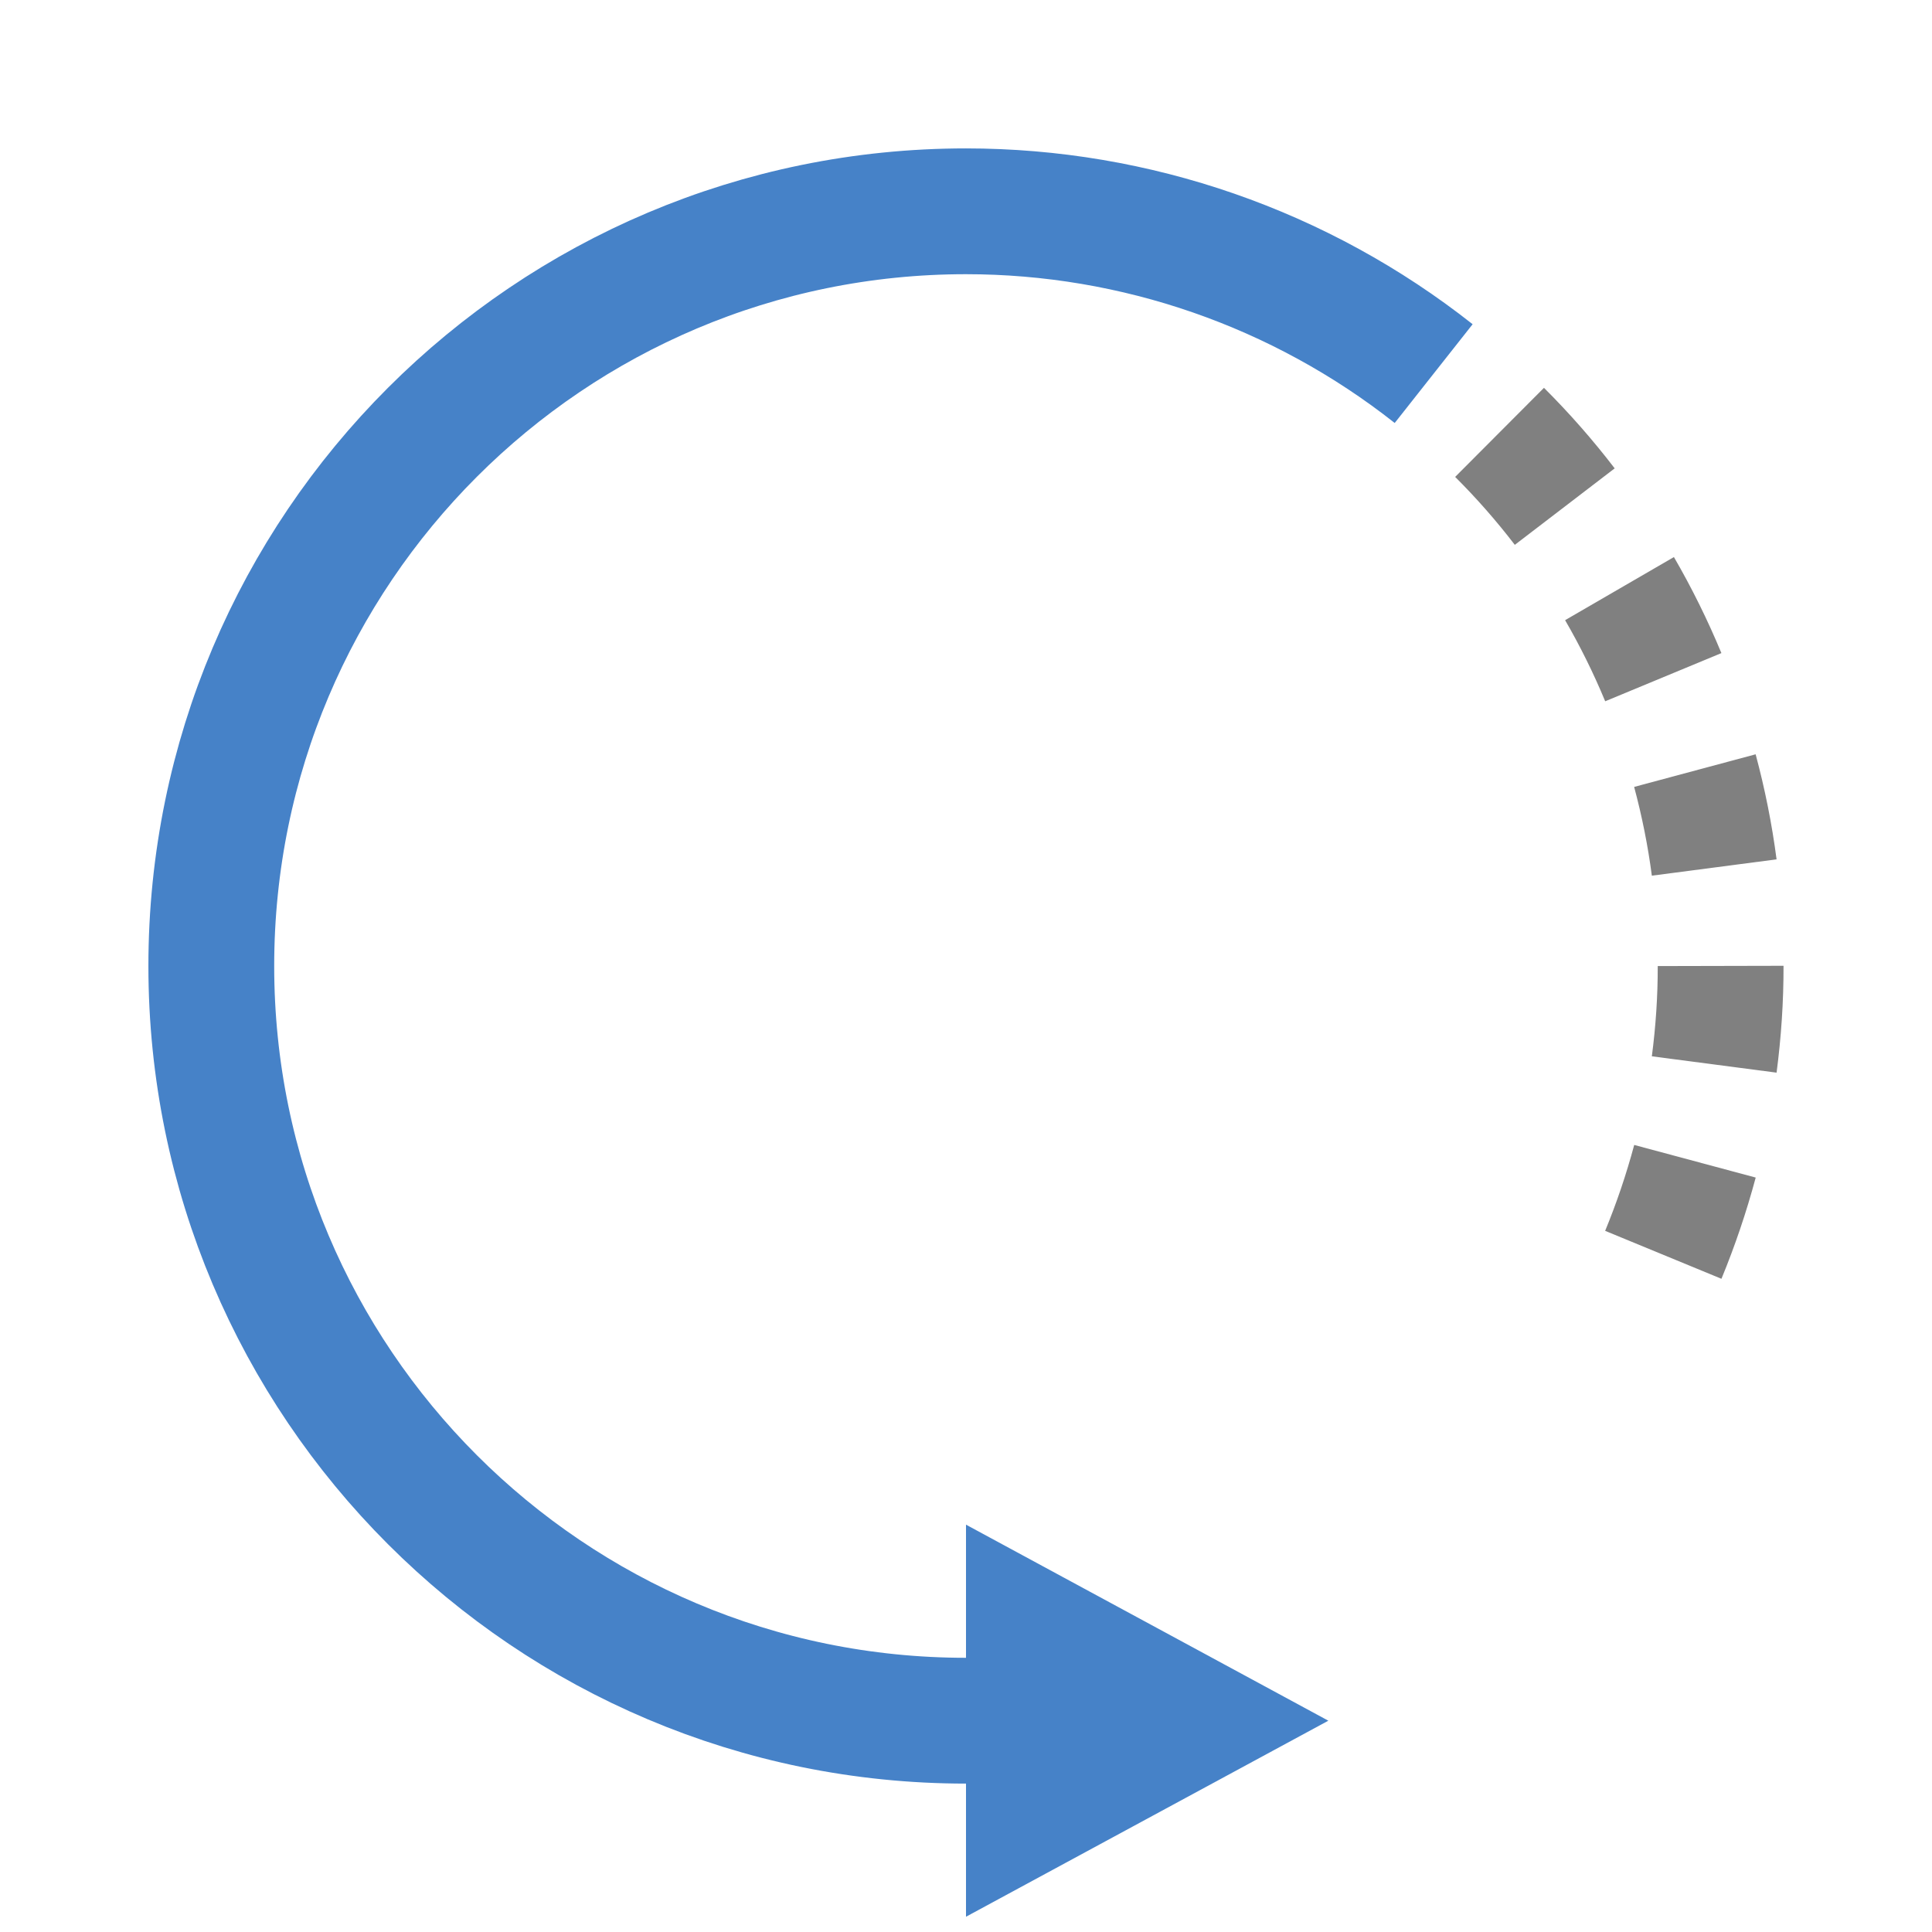 <?xml version="1.0" encoding="UTF-8"?>
<!DOCTYPE svg PUBLIC "-//W3C//DTD SVG 1.1//EN" "http://www.w3.org/Graphics/SVG/1.1/DTD/svg11.dtd">
<!-- Creator: CorelDRAW 2021 (64 Bit) -->
<svg xmlns="http://www.w3.org/2000/svg" xml:space="preserve" width="2.709mm" height="2.709mm" version="1.1" style="shape-rendering:geometricPrecision; text-rendering:geometricPrecision; image-rendering:optimizeQuality; fill-rule:evenodd; clip-rule:evenodd"
viewBox="0 0 270.92 270.92"
 xmlns:xlink="http://www.w3.org/1999/xlink"
 xmlns:xodm="http://www.corel.com/coreldraw/odm/2003">
 <defs>
  <style type="text/css">
   <![CDATA[
    .str0 {stroke:#4682C8;stroke-width:17.64;stroke-linejoin:round;stroke-miterlimit:22.926}
    .str1 {stroke:gray;stroke-width:17.64;stroke-linejoin:round;stroke-miterlimit:22.926}
    .fil0 {fill:none}
    .fil1 {fill:#4682C8}
   ]]>
  </style>
 </defs>
 <g id="Camada_x0020_1">
  <rect class="fil0" x="-0" y="-0" width="270.93" height="270.93"/>
  <polygon class="fil1" points="135.46,268.78 186.27,241.29 135.46,213.8 "/>
  <g id="_2779543634528">
   <path class="fil0 str0" d="M135.46 241.29c-58.44,0 -105.83,-47.38 -105.83,-105.83 0,-58.45 47.39,-105.83 105.83,-105.83 23.8,0 46.9,8.02 65.58,22.76"/>
   <path class="fil0 str1" d="M210.28 60.63c3.28,3.27 6.33,6.74 9.14,10.41m18.26 91.8c-1.2,4.47 -2.68,8.85 -4.44,13.12m8.04 -40.51c0.01,4.63 -0.3,9.24 -0.9,13.82m-2.71 -41.21c1.2,4.47 2.11,9 2.71,13.59m-13.28 -39.11c2.32,4 4.37,8.15 6.14,12.42"/>
  </g>
 </g>
</svg>

